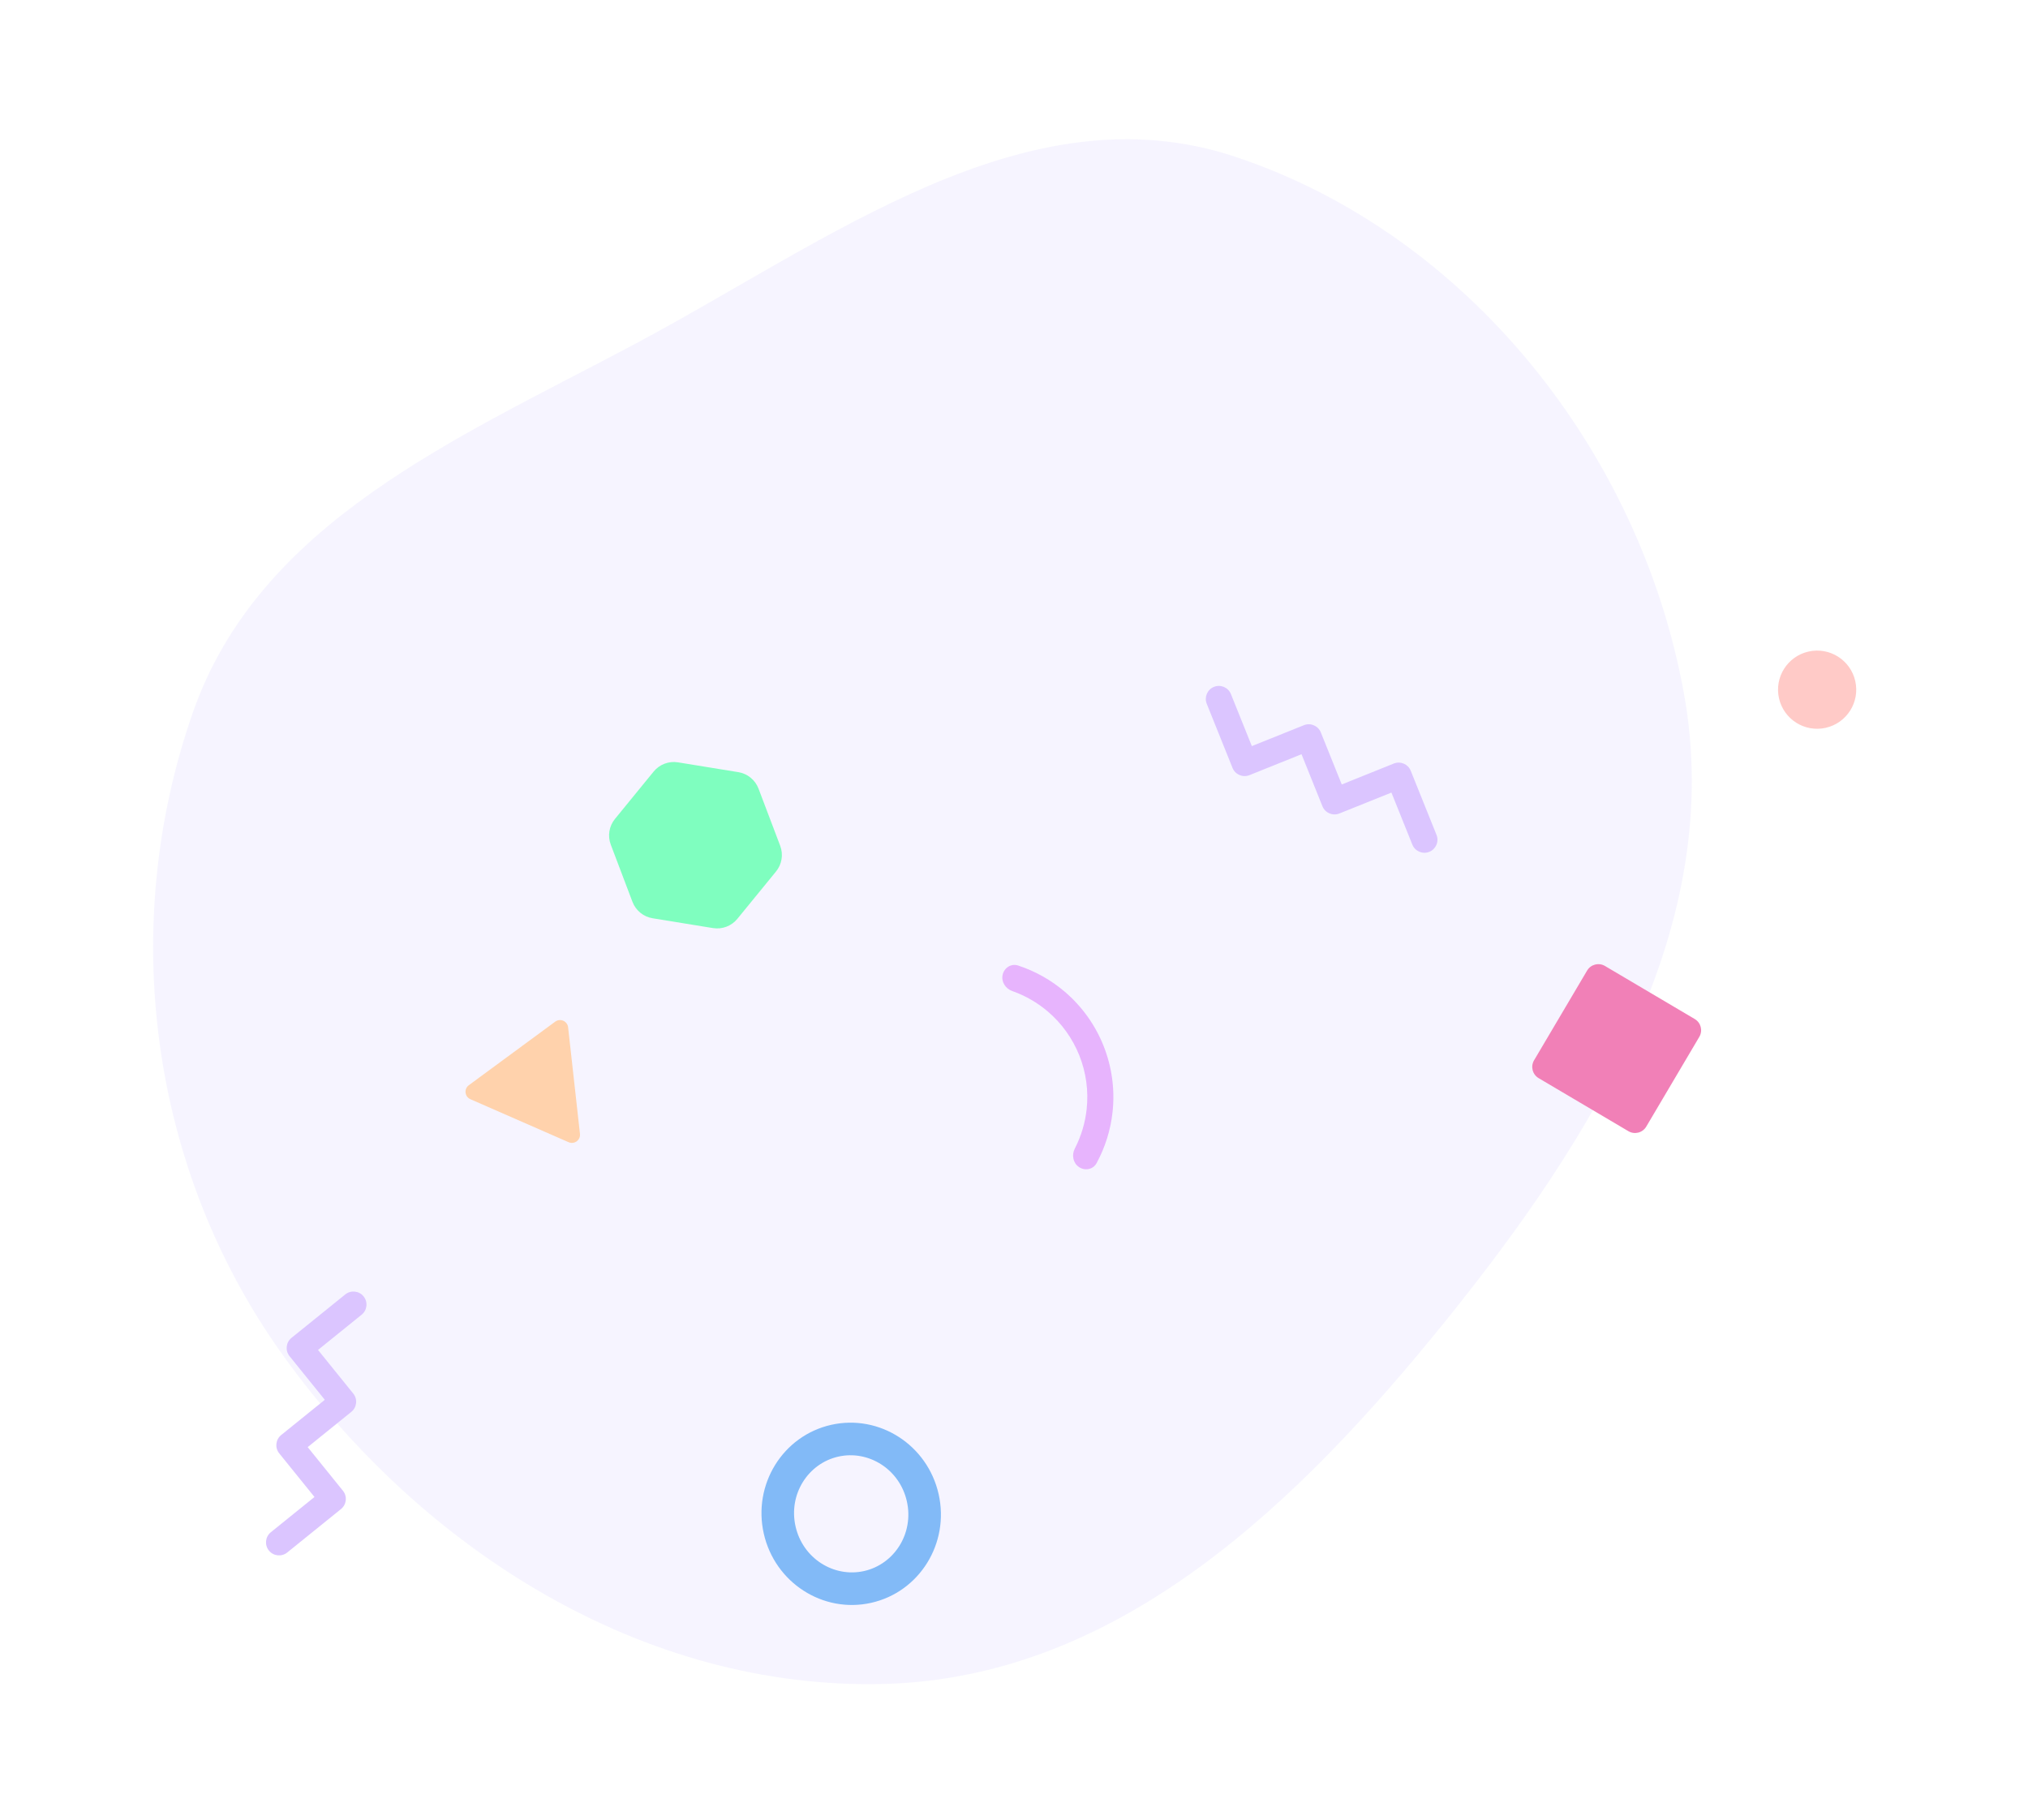 <svg width="683" height="613" viewBox="0 0 683 613" fill="none" xmlns="http://www.w3.org/2000/svg">
<g opacity="0.5">
<path opacity="0.2" fill-rule="evenodd" clip-rule="evenodd" d="M567.127 233.592C581.234 311.515 536.732 383.077 487.013 444.746C437.471 506.195 377.06 565.005 298.144 567.223C216.826 569.509 141.936 522.005 94.761 455.771C50.419 393.513 39.723 312.02 64.995 239.878C87.452 175.772 153.869 147.812 213.835 115.861C279.394 80.93 345.595 29.34 416.062 52.822C494.463 78.949 552.411 152.304 567.127 233.592Z" fill="#A996FF"/>
<path d="M363.519 355.574C361.25 349.857 357.623 344.779 352.951 340.779C349.393 337.734 345.311 335.383 340.918 333.835C338.632 333.029 337.138 330.702 337.674 328.337C338.21 325.973 340.57 324.471 342.874 325.227C348.652 327.124 354.018 330.137 358.659 334.11C364.415 339.038 368.884 345.293 371.679 352.335C374.474 359.378 375.511 366.995 374.7 374.528C374.047 380.603 372.207 386.476 369.302 391.819C368.144 393.948 365.396 394.474 363.385 393.121C361.373 391.768 360.865 389.049 361.977 386.895C364.112 382.755 365.471 378.245 365.972 373.589C366.63 367.474 365.788 361.291 363.519 355.574Z" fill="#CF69FC"/>
<path fill-rule="evenodd" clip-rule="evenodd" d="M293.42 539.903C277.155 543.565 260.949 533.113 257.222 516.558C253.495 500.003 263.658 483.614 279.923 479.952C296.187 476.291 312.394 486.743 316.121 503.298C319.848 519.853 309.684 536.241 293.42 539.903ZM291.01 529.198C280.835 531.488 270.364 524.97 267.927 514.148C265.491 503.326 272.159 492.949 282.333 490.658C292.507 488.367 302.979 494.886 305.415 505.708C307.852 516.53 301.184 526.907 291.01 529.198Z" fill="#0576F0"/>
<path d="M540.527 325.384C538.44 324.15 535.748 324.842 534.515 326.929L516.648 357.159C515.415 359.246 516.107 361.938 518.194 363.171L548.424 381.038C550.51 382.271 553.202 381.579 554.436 379.492L572.302 349.262C573.536 347.175 572.844 344.484 570.757 343.25L540.527 325.384Z" fill="#E3026F"/>
<path d="M261.351 293.564C263.335 291.135 263.872 287.832 262.76 284.899L255.46 265.648C254.348 262.715 251.756 260.599 248.66 260.095L228.338 256.791C225.243 256.288 222.114 257.474 220.13 259.904L207.107 275.851C205.124 278.28 204.587 281.583 205.699 284.516L212.998 303.767C214.11 306.7 216.702 308.817 219.798 309.32L240.12 312.624C243.216 313.127 246.345 311.941 248.328 309.512L261.351 293.564Z" fill="#00FE80"/>
<circle cx="611.984" cy="232.317" r="13.168" transform="rotate(77.312 611.984 232.317)" fill="#FF968F"/>
<path d="M191.334 346.046C191.1 343.947 188.682 342.888 186.981 344.14L157.895 365.543C156.194 366.795 156.486 369.418 158.42 370.266L191.499 384.753C193.434 385.6 195.56 384.036 195.326 381.937L191.334 346.046Z" fill="#FFA65A"/>
<path d="M91.218 516.124C89.332 517.648 89.038 520.411 90.562 522.297C92.085 524.183 94.849 524.476 96.734 522.953L114.841 508.324C116.727 506.8 117.021 504.036 115.497 502.151L103.627 487.458L118.319 475.587C120.205 474.064 120.499 471.3 118.975 469.415L107.105 454.722L121.797 442.851C123.683 441.328 123.977 438.564 122.453 436.678C120.93 434.793 118.166 434.499 116.28 436.023L98.173 450.652C96.288 452.175 95.994 454.939 97.517 456.825L109.388 471.517L94.695 483.388C92.81 484.911 92.516 487.675 94.04 489.561L105.91 504.253L91.218 516.124Z" fill="#B78CFF"/>
<path d="M475.655 284.504C476.559 286.754 479.116 287.844 481.365 286.94C483.614 286.036 484.705 283.48 483.801 281.23L475.119 259.632C474.215 257.382 471.659 256.292 469.409 257.196L451.883 264.24L444.839 246.714C443.935 244.465 441.378 243.375 439.129 244.279L421.603 251.323L414.559 233.797C413.654 231.548 411.098 230.457 408.849 231.361C406.6 232.266 405.509 234.822 406.413 237.071L415.095 258.67C415.999 260.919 418.555 262.01 420.804 261.106L438.33 254.061L445.375 271.587C446.279 273.836 448.835 274.927 451.085 274.023L468.611 266.978L475.655 284.504Z" fill="#B78CFF"/>
</g>
</svg>
